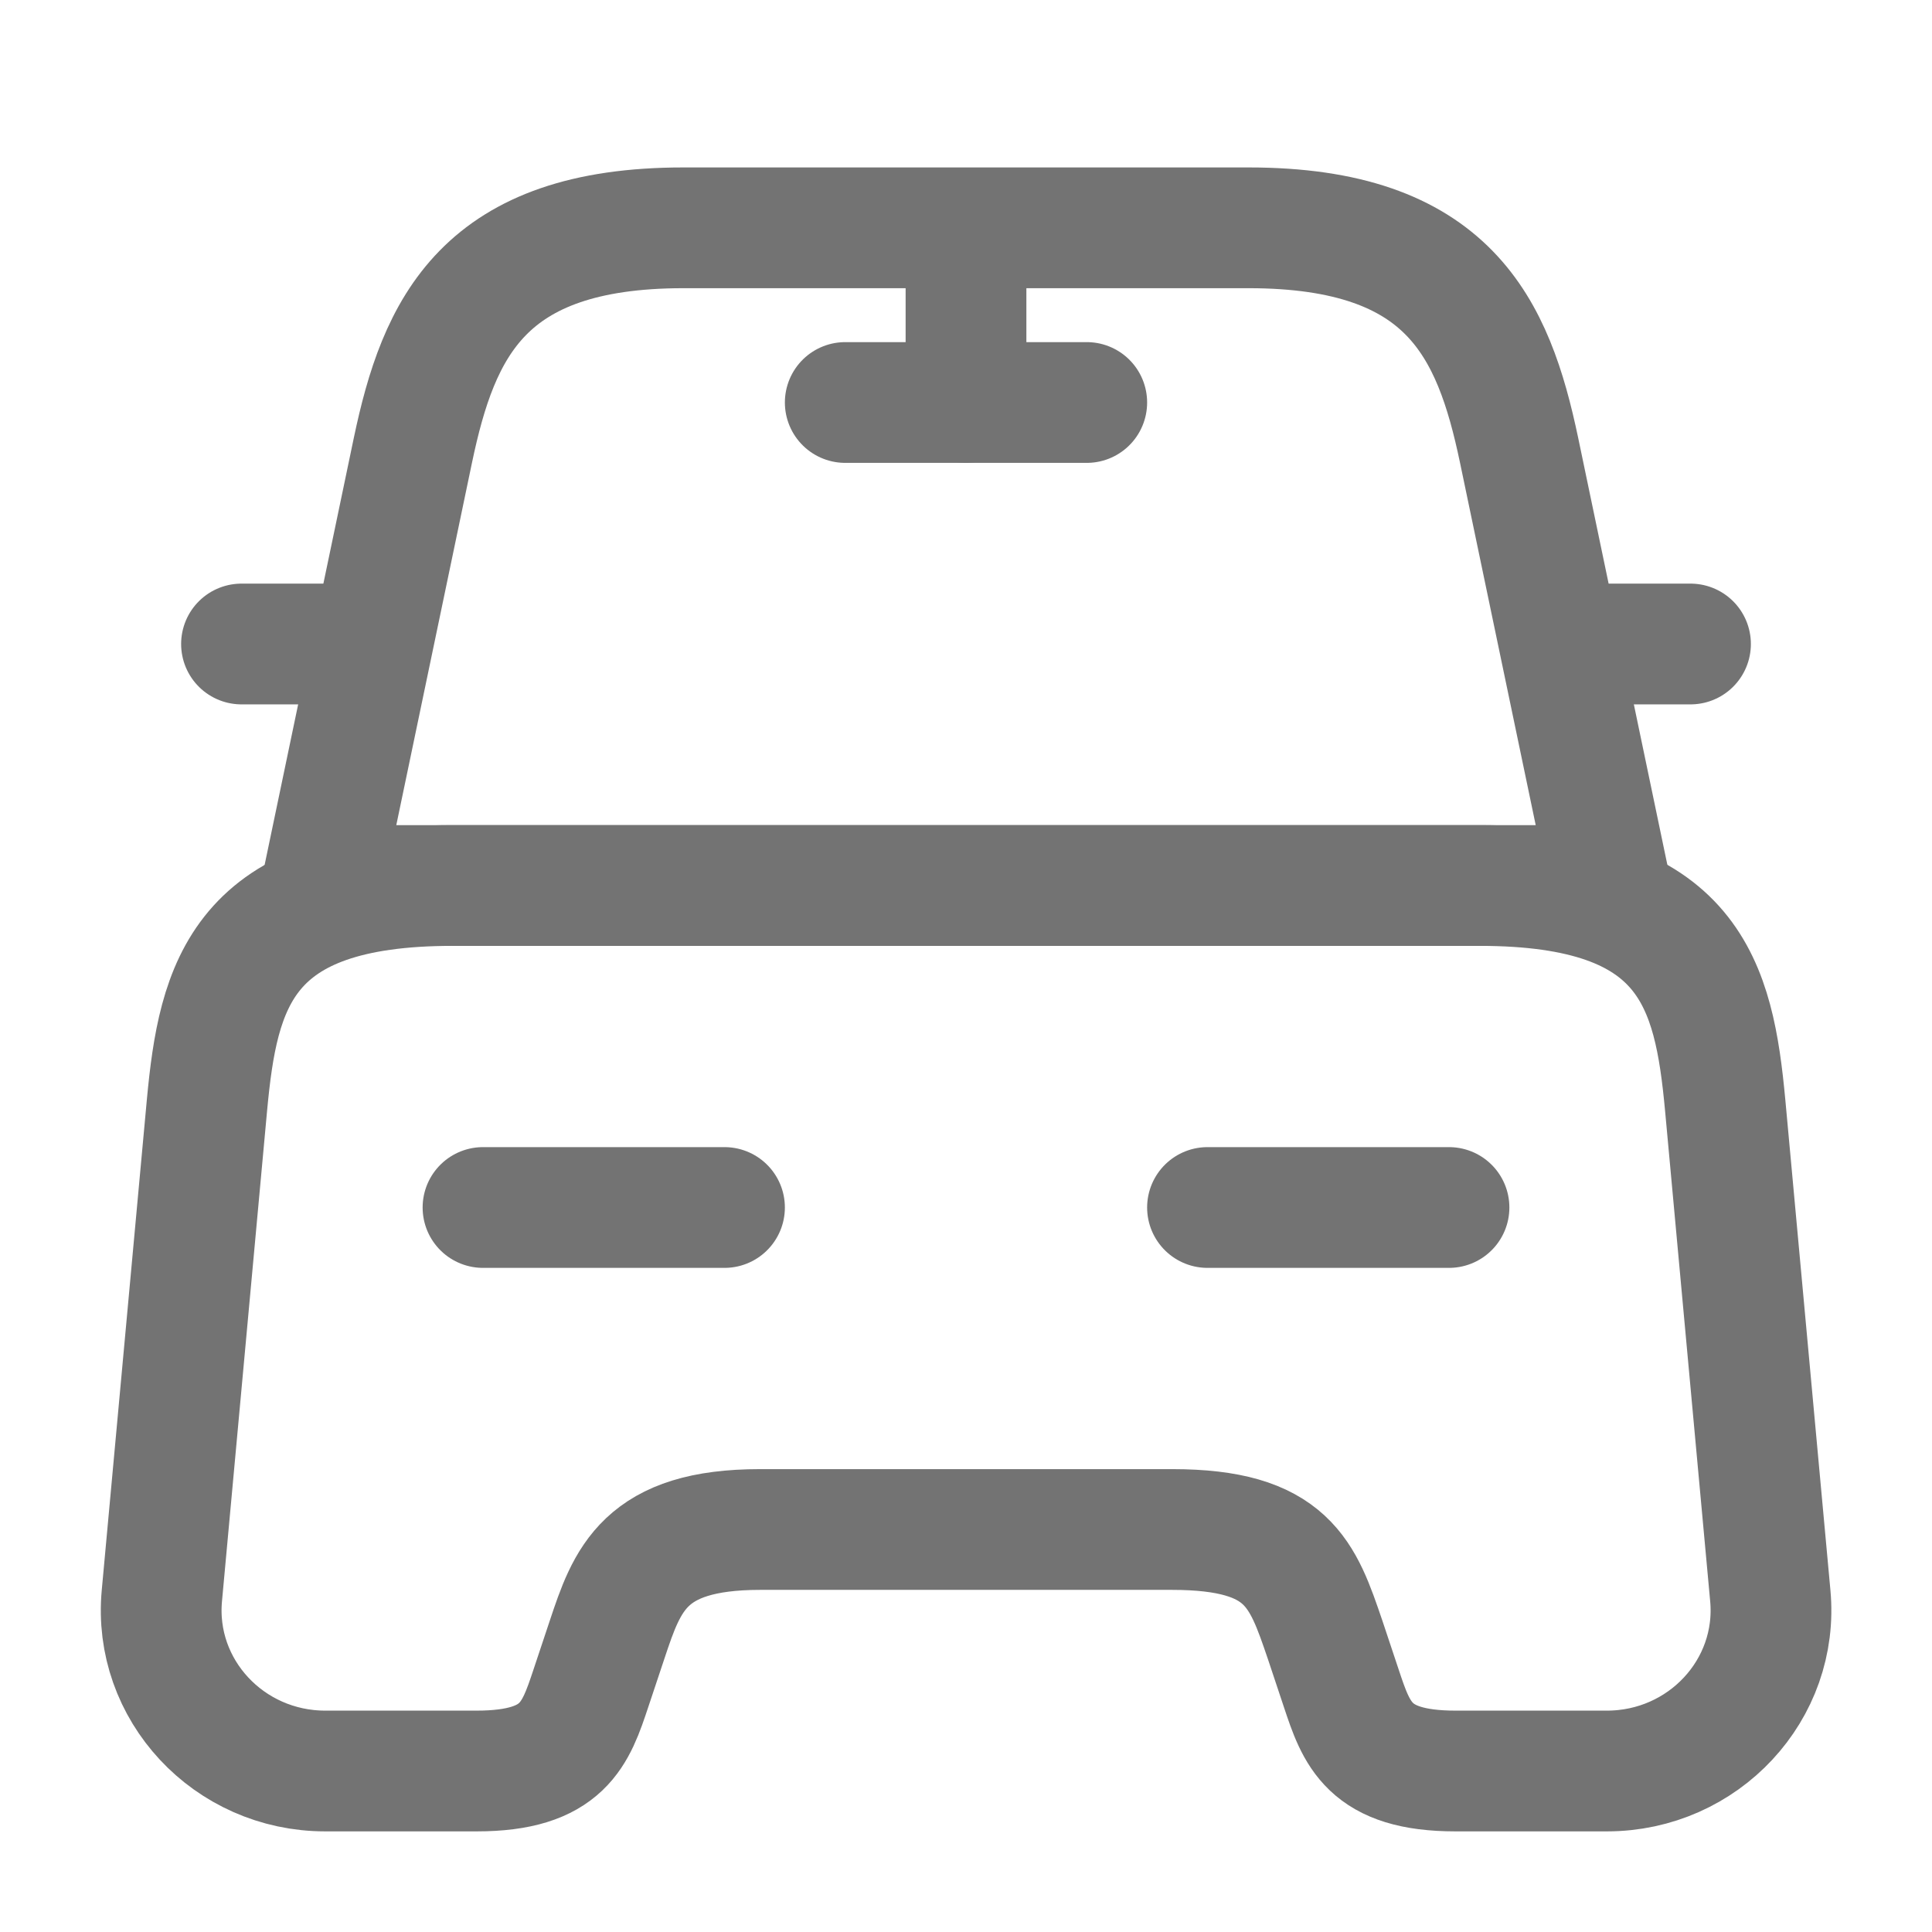 <svg width="24" height="24" viewBox="0 0 24 24" fill="none" xmlns="http://www.w3.org/2000/svg">
<path d="M15.51 2.83L8.49 2.83C6 2.83 5.45 4.07 5.13 5.59L4 11L20 11L18.87 5.59C18.55 4.07 18 2.83 15.51 2.83Z" stroke="#737373" stroke-width="1.5" stroke-linecap="round" stroke-linejoin="round"/>
<path d="M21.991 19.82C22.101 20.99 21.161 22 19.961 22H18.081C17.001 22 16.851 21.54 16.661 20.97L16.461 20.37C16.181 19.55 16.001 19 14.561 19H9.441C8.001 19 7.791 19.62 7.541 20.37L7.341 20.97C7.151 21.54 7.001 22 5.921 22H4.041C2.841 22 1.901 20.99 2.011 19.82L2.571 13.73C2.711 12.23 3.001 11 5.621 11L18.381 11C21.001 11 21.291 12.23 21.431 13.73L21.991 19.82Z" stroke="#737373" stroke-width="1.5" stroke-linecap="round" stroke-linejoin="round"/>
<path d="M4 8H3" stroke="#737373" stroke-width="1.5" stroke-linecap="round" stroke-linejoin="round"/>
<path d="M21 8H20" stroke="#737373" stroke-width="1.5" stroke-linecap="round" stroke-linejoin="round"/>
<path d="M12 3V5" stroke="#737373" stroke-width="1.5" stroke-linecap="round" stroke-linejoin="round"/>
<path d="M10.5 5H13.5" stroke="#737373" stroke-width="1.5" stroke-linecap="round" stroke-linejoin="round"/>
<path d="M6 15H9" stroke="#737373" stroke-width="1.5" stroke-linecap="round" stroke-linejoin="round"/>
<path d="M15 15H18" stroke="#737373" stroke-width="1.5" stroke-linecap="round" stroke-linejoin="round"/>
</svg>
